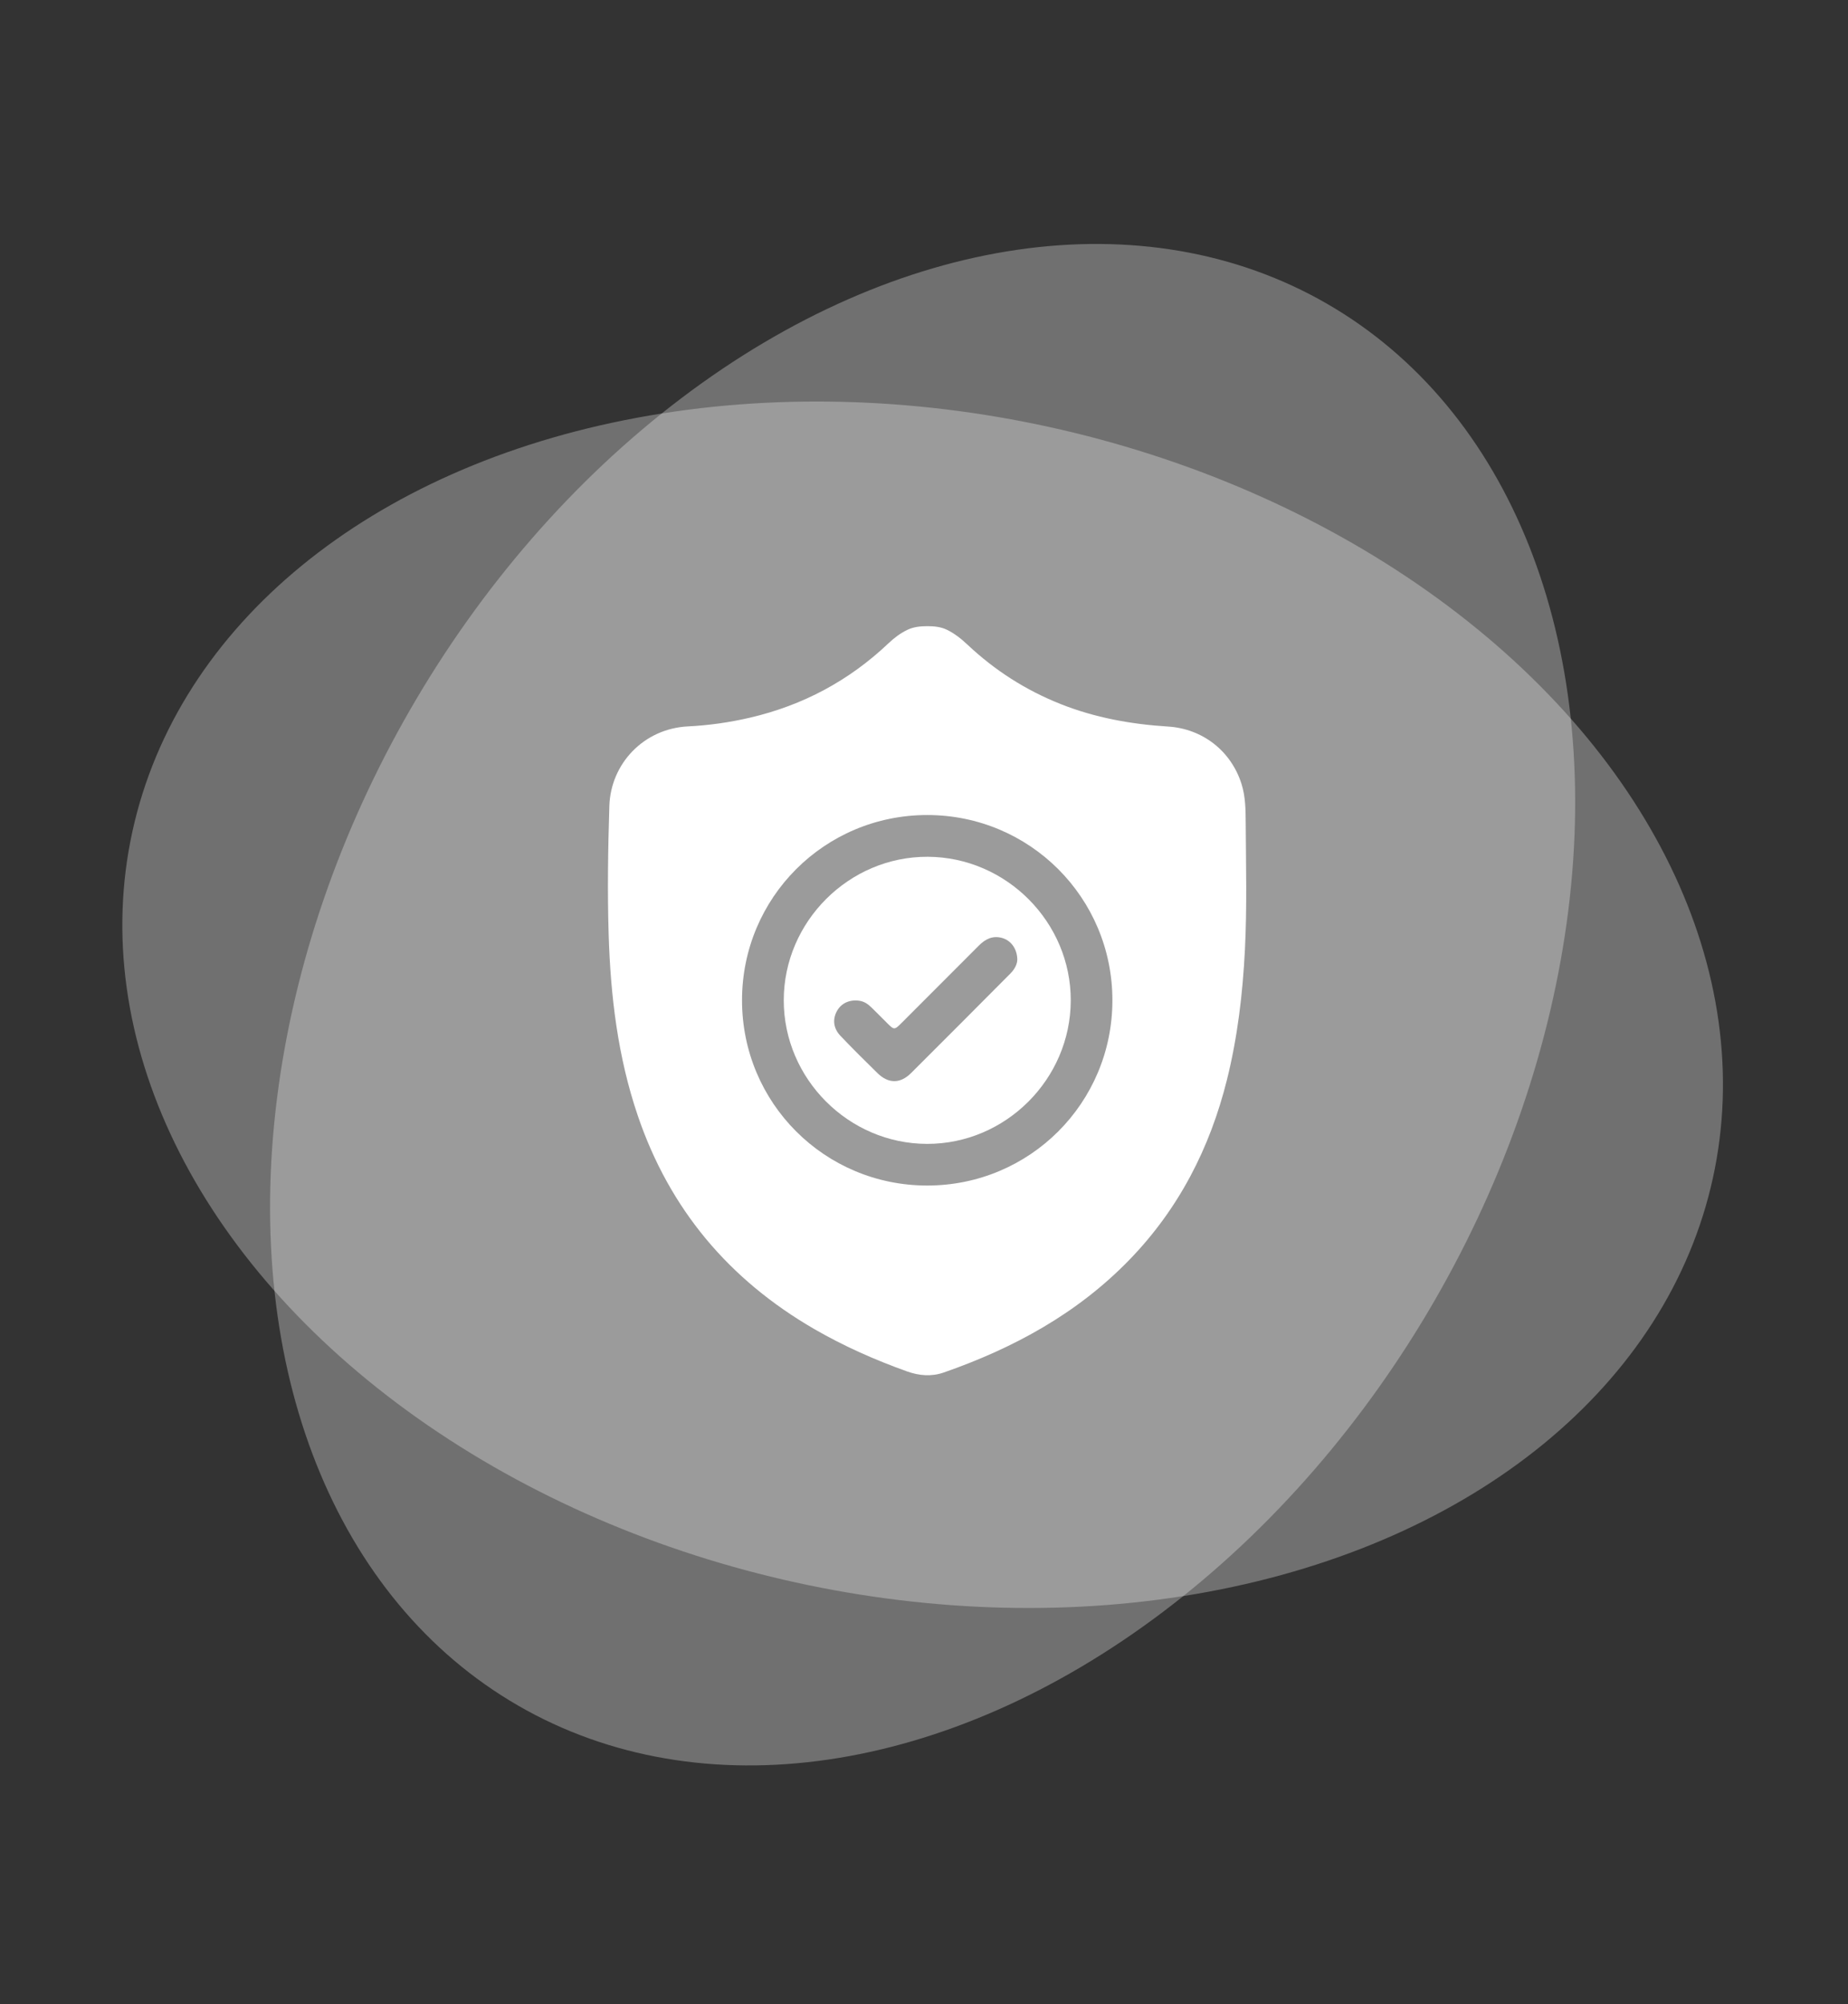 <svg width="119" height="129" viewBox="0 0 119 129" fill="none" xmlns="http://www.w3.org/2000/svg">
<rect x="0" y="0" width="119" height="129" fill="#333333" stroke="none"/>
<ellipse cx="59.413" cy="64.676" rx="52.095" ry="38.074" transform="rotate(12.375 59.413 64.676)" fill="white" fill-opacity="0.3"/>
<ellipse cx="59.411" cy="64.672" rx="52.095" ry="38.074" transform="rotate(-60 59.411 64.672)" fill="white" fill-opacity="0.3"/>
<path d="M58.424 40.545C58.823 40.351 59.273 40.306 59.717 40.306C60.147 40.306 60.583 40.347 60.97 40.535C61.465 40.774 61.896 41.116 62.305 41.501C64.059 43.152 66.054 44.429 68.295 45.318C70.516 46.2 72.836 46.619 75.209 46.767C77.437 46.905 79.27 48.335 79.944 50.455C80.205 51.279 80.211 52.128 80.216 52.968C80.233 55.694 80.304 58.42 80.165 61.147C80.021 63.971 79.692 66.764 79.007 69.508C77.909 73.913 75.897 77.829 72.714 81.105C69.36 84.558 65.261 86.785 60.764 88.35C59.984 88.62 59.189 88.556 58.411 88.278C56.341 87.538 54.337 86.651 52.432 85.549C46.947 82.374 43.114 77.833 41.068 71.81C39.783 68.033 39.316 64.119 39.194 60.163C39.11 57.408 39.152 54.648 39.238 51.889C39.322 49.153 41.458 46.9 44.298 46.758C45.644 46.692 46.979 46.502 48.293 46.196C51.697 45.404 54.676 43.815 57.214 41.407C57.581 41.058 57.978 40.761 58.424 40.545ZM71.632 64.387C71.631 57.782 66.309 52.462 59.706 52.463C53.1 52.464 47.781 57.783 47.782 64.389C47.783 70.996 53.102 76.313 59.708 76.312C66.314 76.312 71.632 70.994 71.632 64.387Z" fill="white"/>
<path d="M59.698 73.631C54.644 73.623 50.469 69.442 50.469 64.391C50.469 59.319 54.68 55.125 59.745 55.15C64.805 55.176 68.968 59.364 68.95 64.414C68.932 69.472 64.749 73.639 59.698 73.631ZM65.508 61.771C65.5 61.057 65.082 60.521 64.512 60.371C63.911 60.212 63.449 60.449 63.035 60.864C61.387 62.519 59.735 64.168 58.084 65.819C57.588 66.314 57.587 66.313 57.106 65.835C56.773 65.502 56.443 65.168 56.106 64.84C55.89 64.629 55.648 64.463 55.338 64.418C54.715 64.328 54.177 64.57 53.897 65.075C53.602 65.607 53.657 66.19 54.121 66.677C54.899 67.494 55.701 68.289 56.507 69.078C57.2 69.757 57.966 69.769 58.66 69.08C60.806 66.948 62.936 64.801 65.07 62.658C65.346 62.38 65.505 62.048 65.508 61.771Z" fill="white"/>
</svg>
